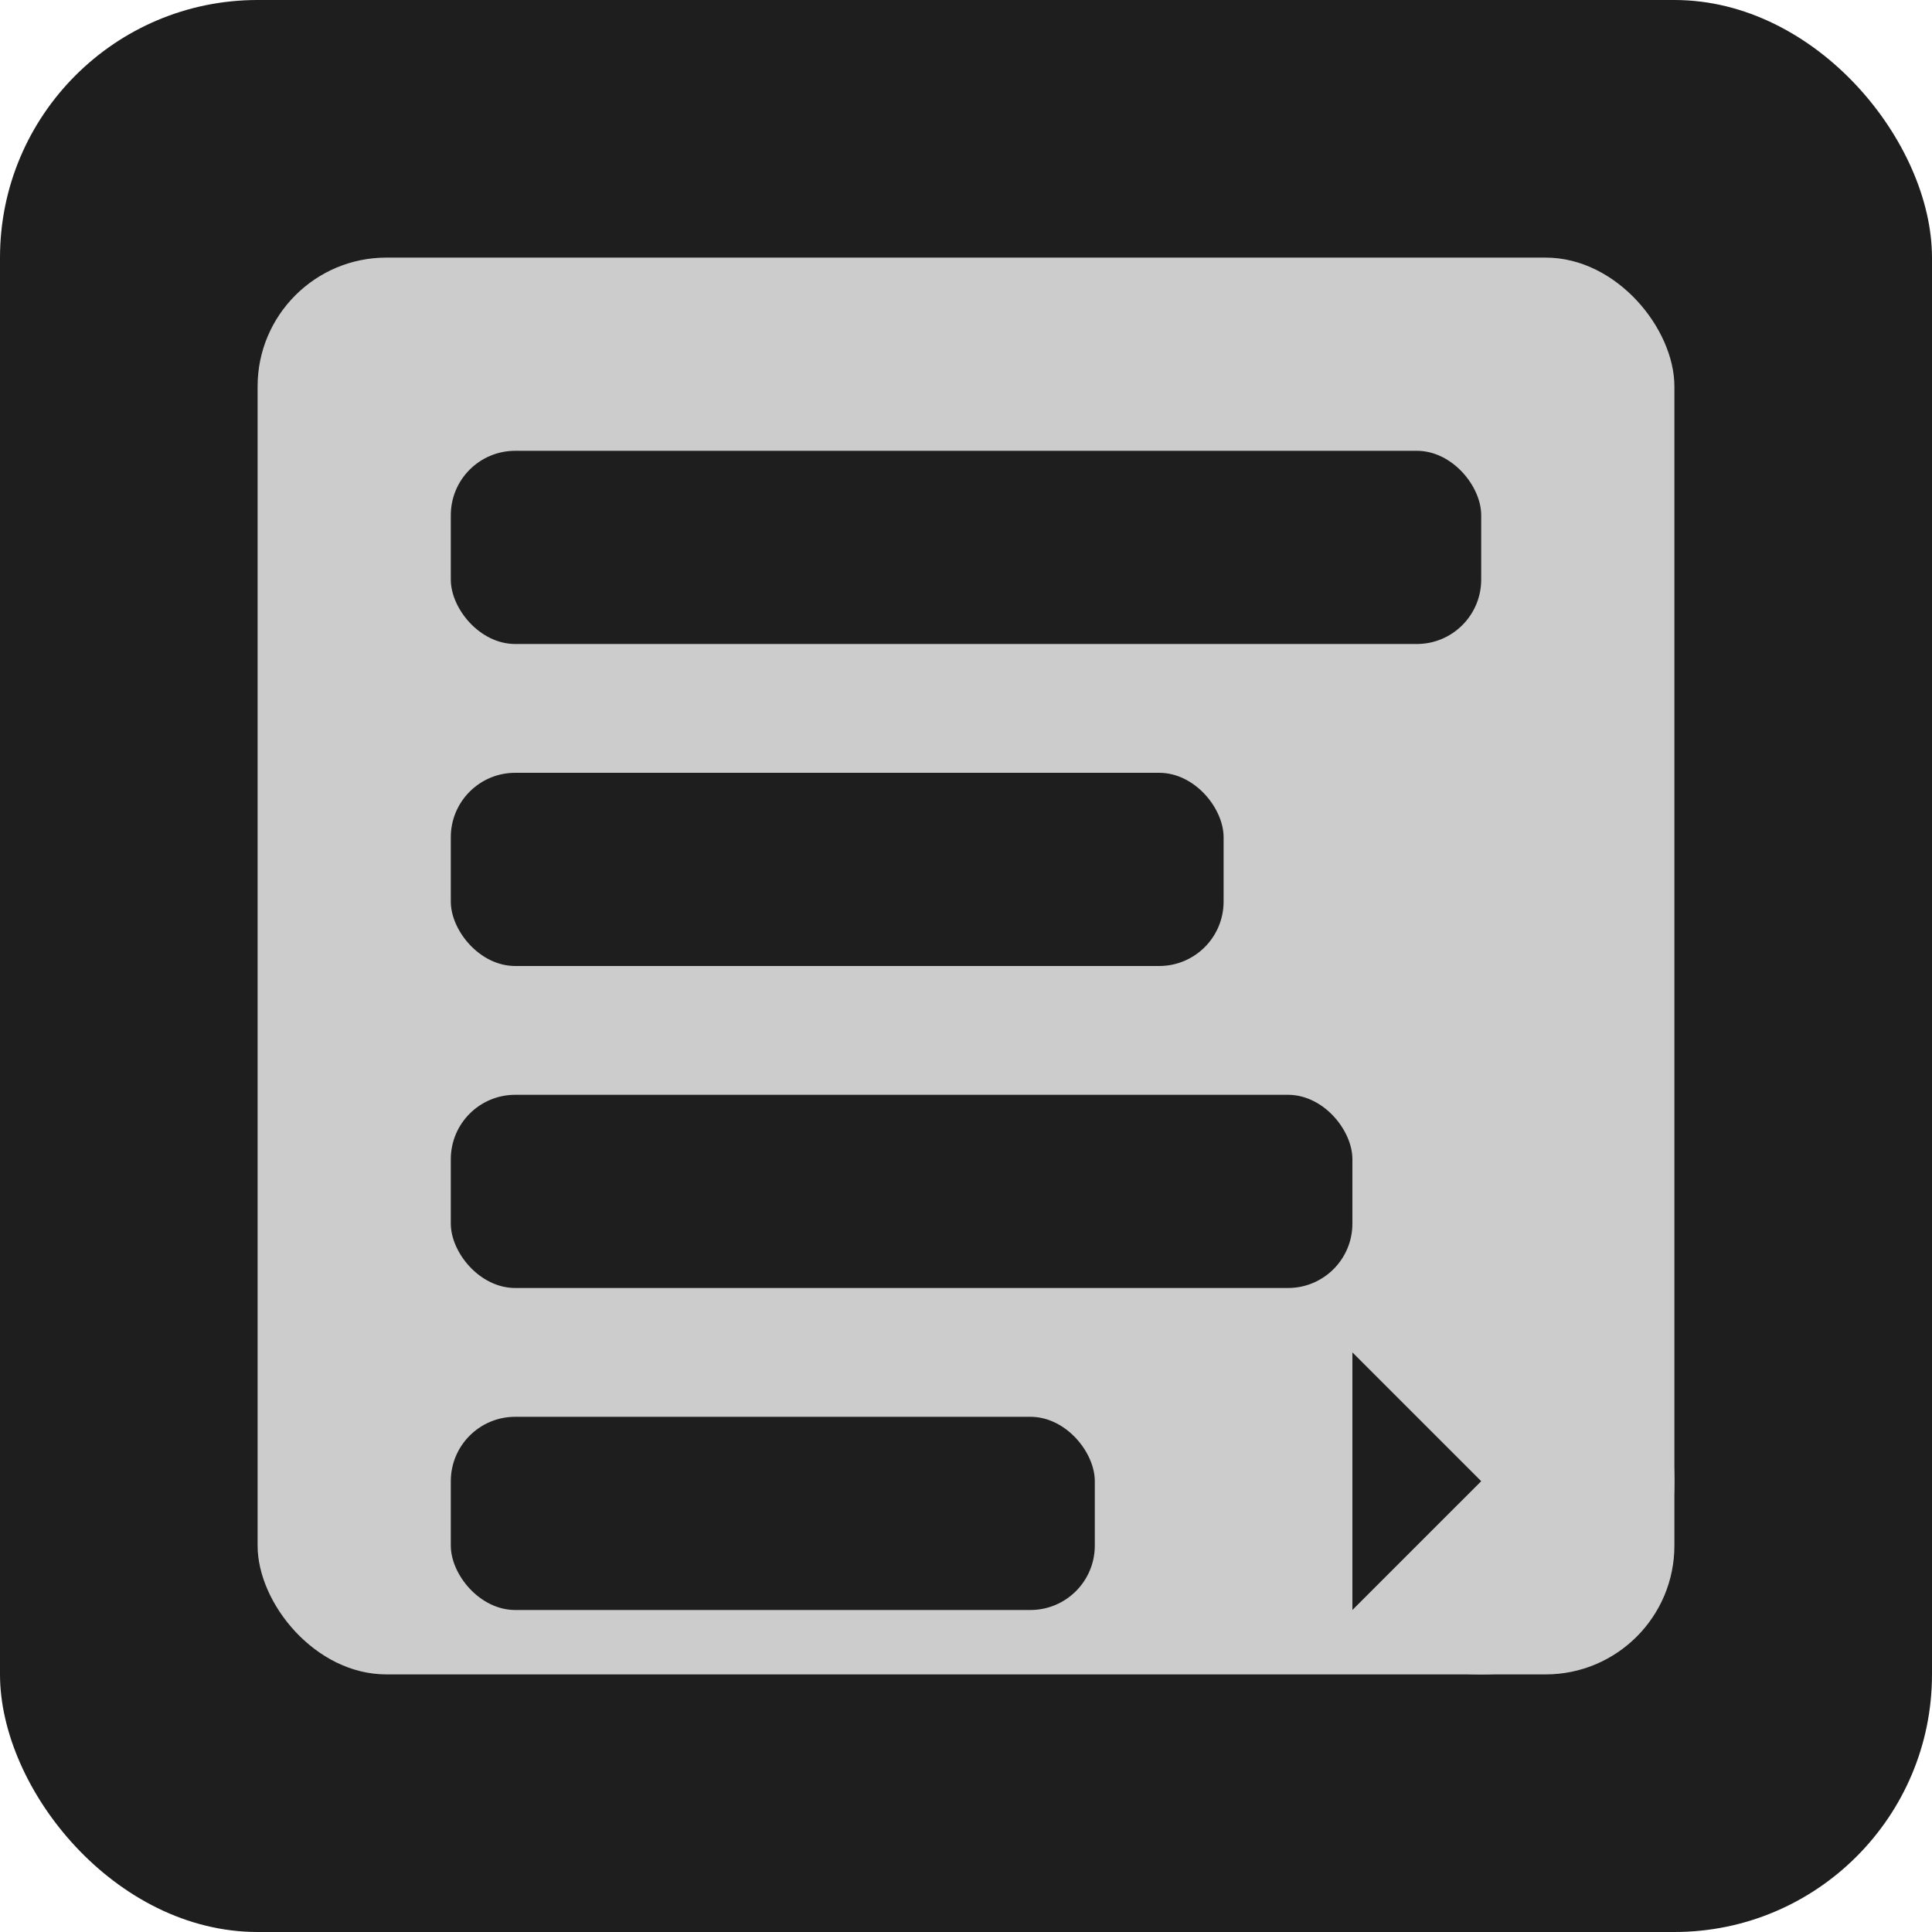 <svg width="15" height="15" viewBox="0 0 15 15" xmlns="http://www.w3.org/2000/svg" style="align-items: center; justify-content: center; font-size: 15px; min-width: 15px; min-height: 15px; display: flex;">
  <rect width="15" height="15" rx="2" fill="#1e1e1e"/>
  <rect x="2" y="2" width="11" height="11" rx="1" fill="#cccccc"/>
  <rect x="3.5" y="3.5" width="8" height="1.5" rx="0.5" fill="#1e1e1e"/>
  <rect x="3.5" y="6" width="6" height="1.5" rx="0.5" fill="#1e1e1e"/>
  <rect x="3.5" y="8.5" width="7" height="1.5" rx="0.5" fill="#1e1e1e"/>
  <rect x="3.5" y="11" width="5" height="1.5" rx="0.5" fill="#1e1e1e"/>
  <circle cx="11.5" cy="11.5" r="1.5" fill="#cccccc"/>
  <polygon points="10.5,10.5 10.5,12.5 11.5,11.5" fill="#1e1e1e"/>
</svg>
